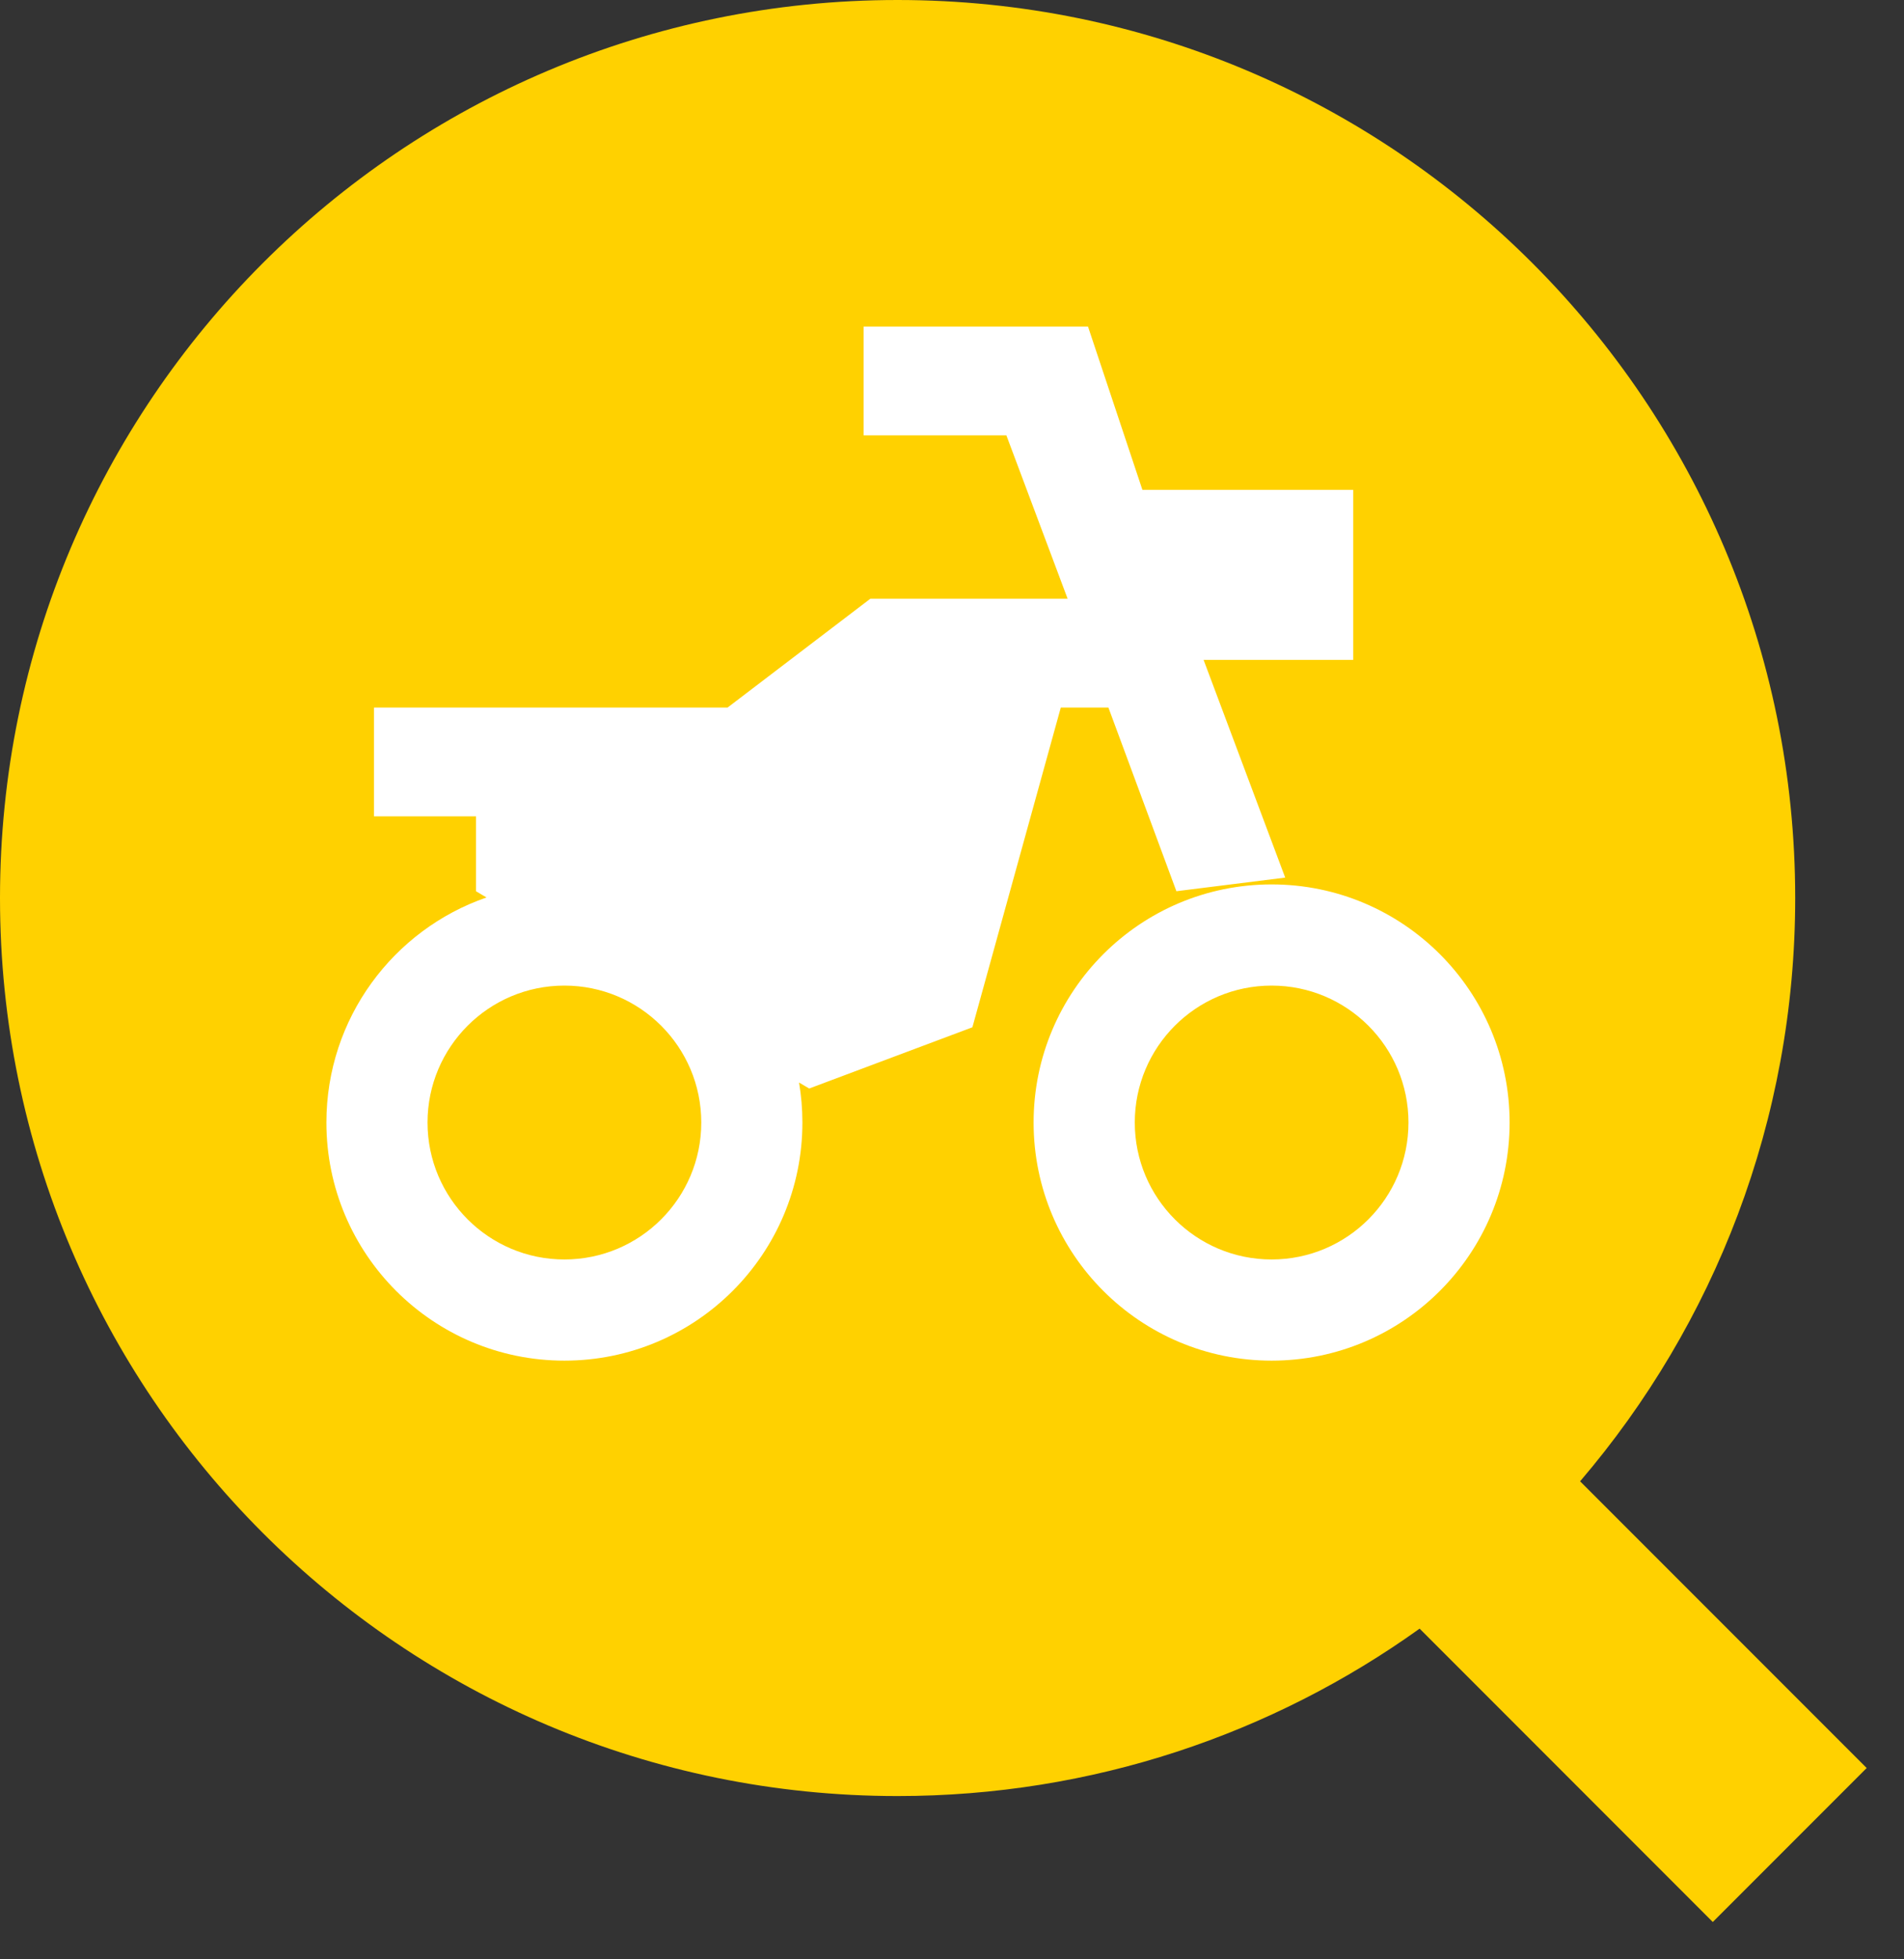 <svg width="35" height="36" viewBox="0 0 35 36" fill="none" xmlns="http://www.w3.org/2000/svg">
<rect x="0" y="0" width="35" height="36" fill="#333333" stroke="none"/>
<path fill-rule="evenodd" clip-rule="evenodd" d="M29.046 27.217C31.511 24.334 33 20.591 33 16.5C33 7.387 25.613 0 16.5 0C7.387 0 0 7.387 0 16.5C0 25.613 7.387 33 16.5 33C20.079 33 23.392 31.86 26.096 29.924L31.485 35.314L34.314 32.485L29.046 27.217Z" fill="#FFD100"/>
<path fill-rule="evenodd" clip-rule="evenodd" d="M6.875 15V13H13.375L16 11H19.625L18.5 8H15.875V6H20L21 9H24.875V12.125H22.125L23.625 16.125L21.625 16.375L20.375 13H19.5L17.875 18.875L14.875 20L14.688 19.89C14.729 20.129 14.75 20.374 14.75 20.625C14.75 23.041 12.791 25 10.375 25C7.959 25 6 23.041 6 20.625C6 18.71 7.23 17.082 8.943 16.49L8.75 16.375V15H6.875ZM27.75 20.625C27.75 23.041 25.791 25 23.375 25C20.959 25 19 23.041 19 20.625C19 18.209 20.959 16.25 23.375 16.25C25.791 16.25 27.75 18.209 27.75 20.625ZM20.86 20.625C20.86 22.014 21.986 23.141 23.375 23.141C24.765 23.141 25.891 22.014 25.891 20.625C25.891 19.236 24.765 18.109 23.375 18.109C21.986 18.109 20.86 19.236 20.86 20.625ZM10.375 23.141C8.986 23.141 7.859 22.014 7.859 20.625C7.859 19.236 8.986 18.109 10.375 18.109C11.764 18.109 12.891 19.236 12.891 20.625C12.891 22.014 11.764 23.141 10.375 23.141Z" fill="white"/>
</svg>
